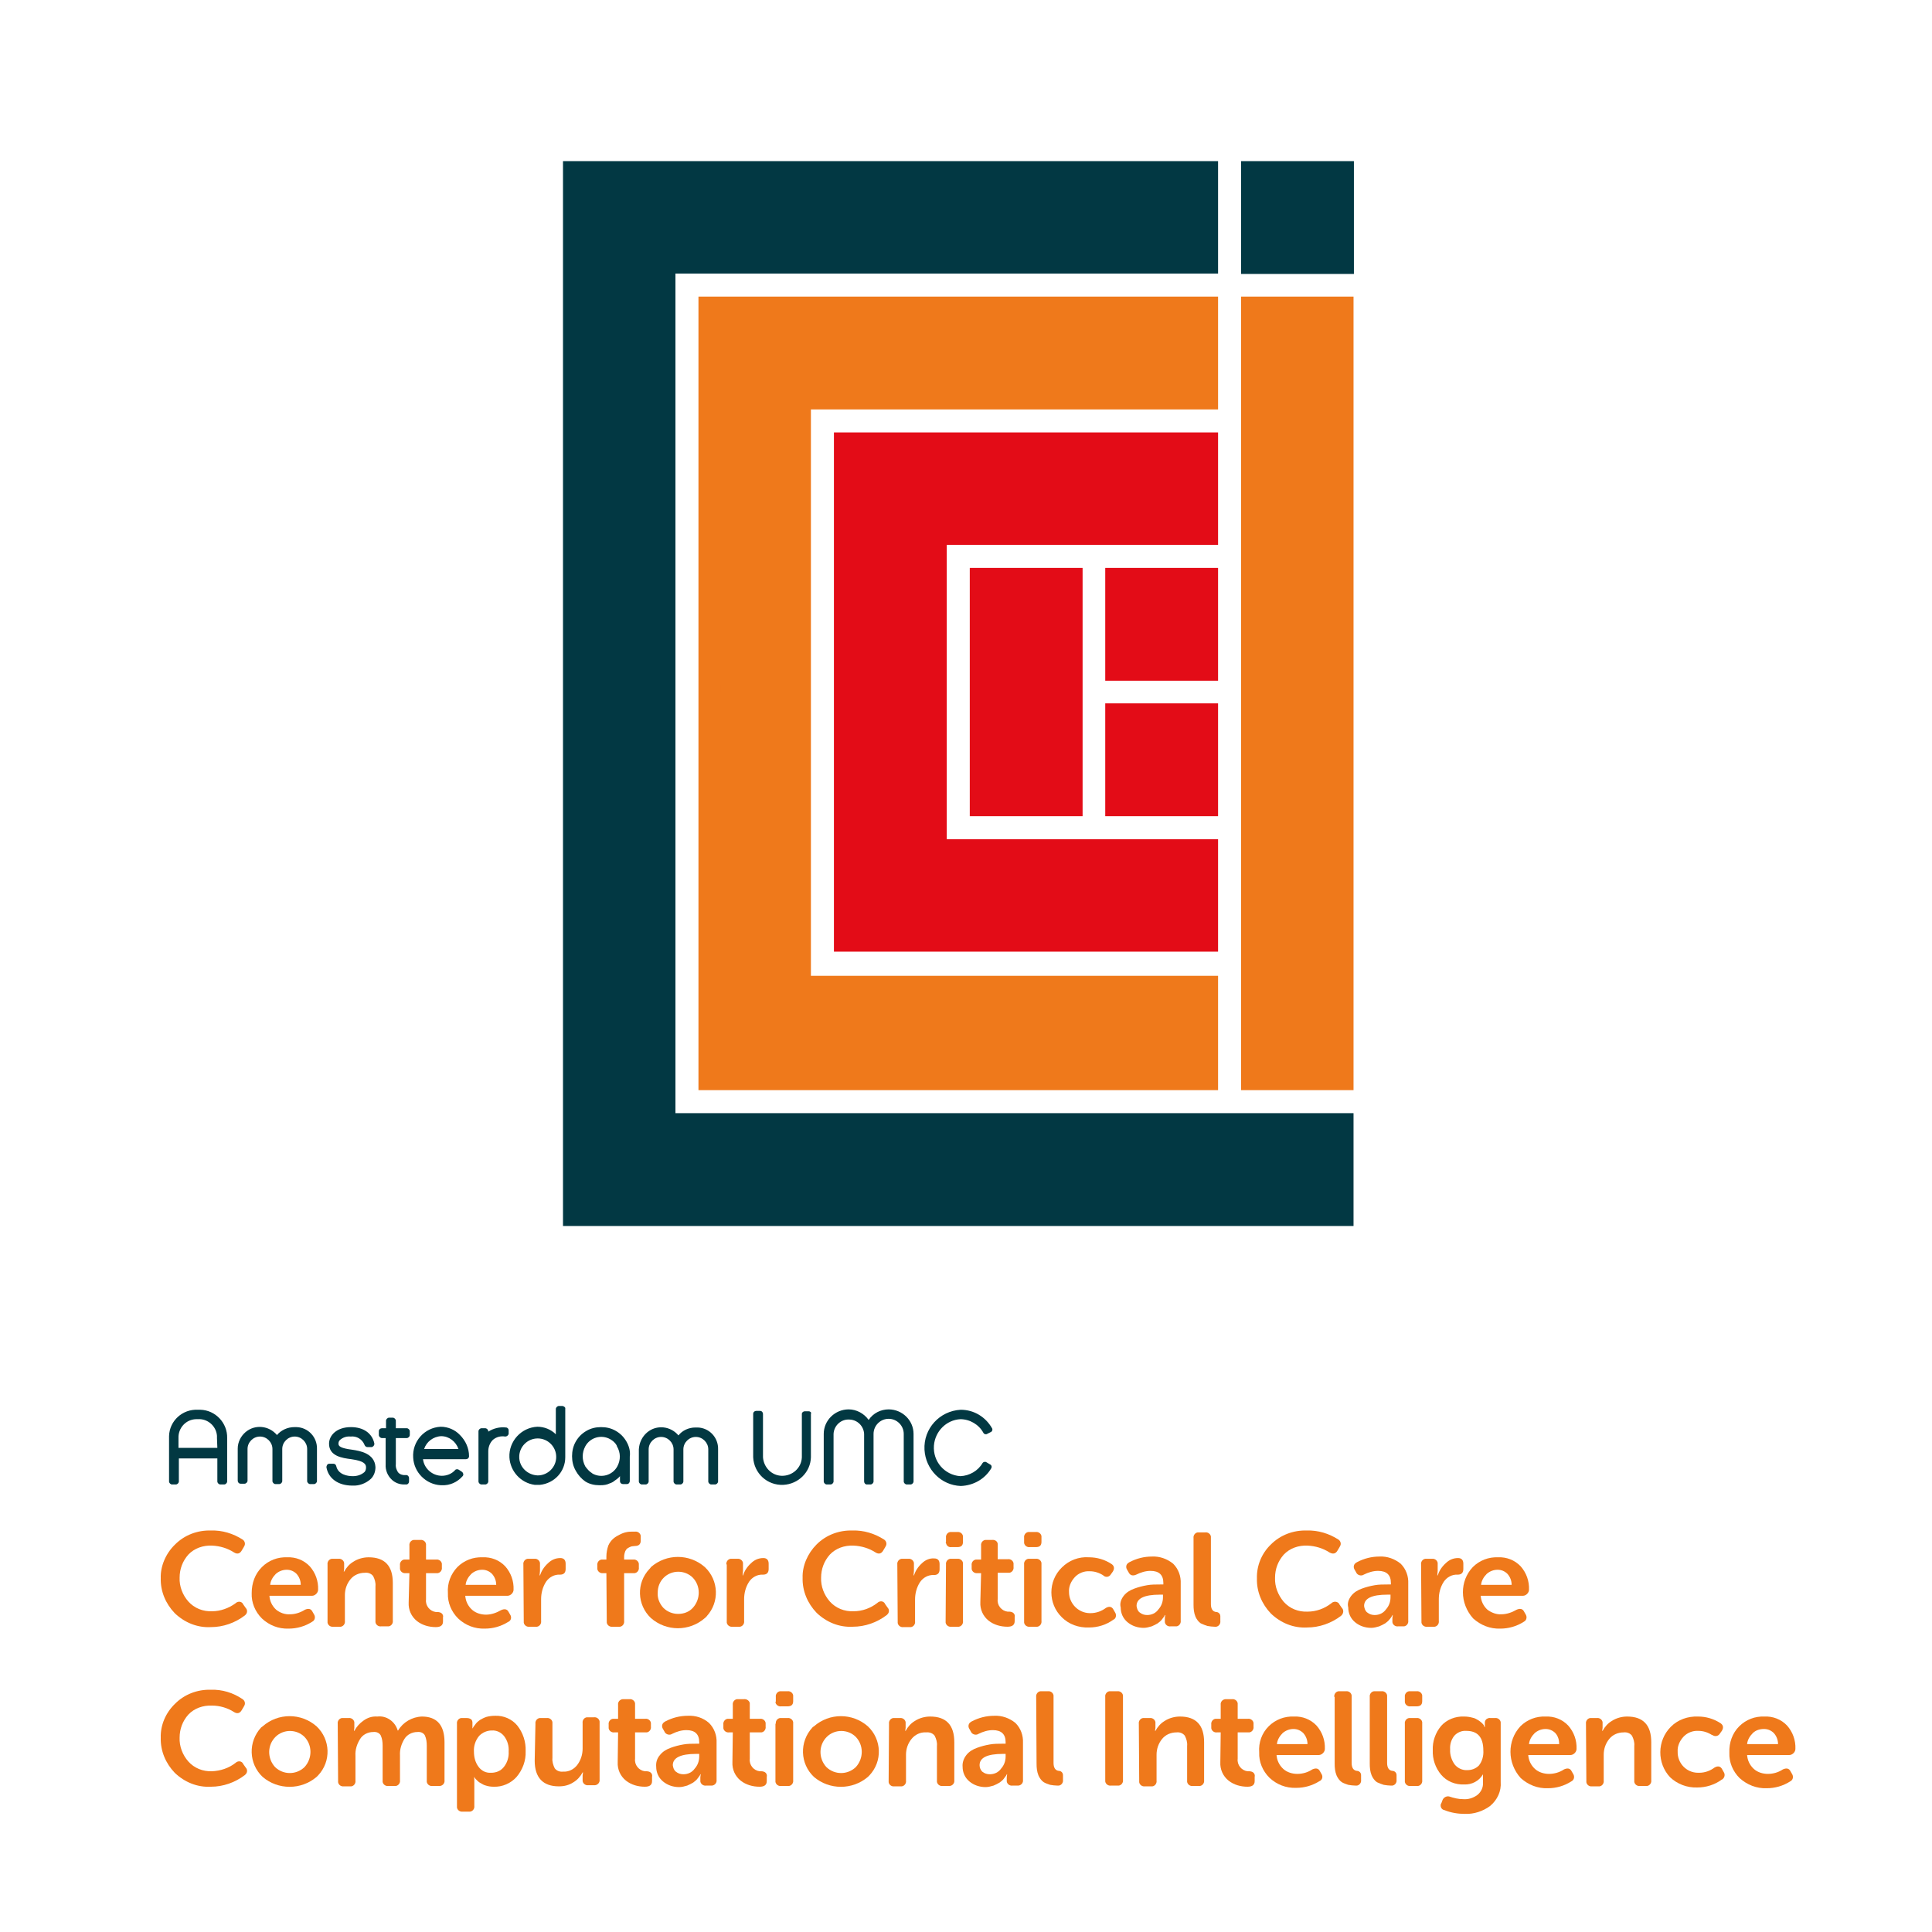 <?xml version="1.0" encoding="utf-8"?>
<!-- Generator: Adobe Illustrator 25.0.1, SVG Export Plug-In . SVG Version: 6.00 Build 0)  -->
<svg version="1.2" baseProfile="tiny" id="Amsterdam_UMC_Center_for_Critical_Care_Computational_Intelligence"
	 xmlns="http://www.w3.org/2000/svg" xmlns:xlink="http://www.w3.org/1999/xlink" x="0px" y="0px" viewBox="0 0 512 512"
	 overflow="visible" xml:space="preserve">
<g id="C4I_Text">
	<path fill="#EF791B" d="M46.4,409.3c2.5-2.5,5.9-3.8,9.5-3.7c3-0.1,5.9,0.8,8.4,2.4c0.6,0.4,0.8,1.2,0.4,1.8c0,0.1-0.1,0.1-0.1,0.2
		l-0.6,1c-0.5,0.8-1.2,0.9-2,0.4c-1.7-1.1-3.7-1.7-5.8-1.8c-2.4-0.1-4.7,0.7-6.3,2.4c-1.5,1.7-2.3,3.8-2.3,6.1
		c-0.1,2.3,0.8,4.6,2.3,6.3c1.6,1.8,3.9,2.7,6.3,2.6c2.2,0,4.4-0.8,6.2-2.1c0.5-0.5,1.3-0.6,1.8-0.1c0.1,0.1,0.2,0.2,0.2,0.3l0.7,1
		c0.5,0.5,0.5,1.3,0,1.8c-0.1,0.1-0.1,0.1-0.2,0.2c-2.6,2-5.8,3.1-9,3.1c-3.6,0.2-7-1.2-9.6-3.7c-2.4-2.5-3.8-5.8-3.7-9.3
		C42.5,415.1,43.9,411.7,46.4,409.3z"/>
	<path fill="#EF791B" d="M69.4,415.3c1.8-1.8,4.2-2.7,6.7-2.6c2.2-0.1,4.4,0.7,6,2.4c1.5,1.7,2.3,3.9,2.2,6.2c0,0.4-0.2,0.8-0.5,1.1
		c-0.3,0.3-0.7,0.5-1.1,0.5H71.4c0.1,1.4,0.7,2.7,1.8,3.7c1,0.8,2.3,1.3,3.7,1.2c1.4,0,2.8-0.5,3.9-1.2c0.9-0.4,1.6-0.3,2,0.5
		l0.4,0.7c0.4,0.6,0.3,1.4-0.2,1.8c-0.1,0.1-0.2,0.1-0.3,0.2c-1.9,1.2-4,1.8-6.2,1.8c-2.7,0.1-5.2-0.9-7.1-2.7
		c-1.8-1.8-2.8-4.2-2.7-6.7C66.7,419.5,67.6,417.1,69.4,415.3z M79.7,420c0-1.1-0.4-2.1-1.1-2.9c-0.7-0.7-1.6-1.1-2.6-1.1
		c-1.1,0-2.1,0.4-2.9,1.1c-0.8,0.8-1.4,1.8-1.5,2.9H79.7z"/>
	<path fill="#EF791B" d="M86.8,414.6c-0.1-0.7,0.4-1.4,1.1-1.5c0.1,0,0.2,0,0.4,0h1.4c0.7-0.1,1.4,0.4,1.5,1.1c0,0.1,0,0.3,0,0.4
		v1.1l-0.1,0.8h0.1c0.6-1.1,1.4-2,2.4-2.6c1.2-0.8,2.7-1.2,4.1-1.2c4.3,0,6.4,2.3,6.4,6.8v10c0.1,0.7-0.4,1.4-1.1,1.5
		c-0.1,0-0.2,0-0.4,0H101c-0.7,0.1-1.4-0.4-1.5-1.1c0-0.1,0-0.2,0-0.4v-9.1c0.1-1-0.2-1.9-0.6-2.7c-0.5-0.7-1.4-1-2.2-0.9
		c-1.5,0-2.9,0.6-3.8,1.7c-1,1.2-1.5,2.7-1.5,4.2v6.9c0.1,0.7-0.4,1.4-1.1,1.5c-0.1,0-0.3,0-0.4,0h-1.6c-0.7,0.1-1.4-0.4-1.5-1.1
		c0-0.1,0-0.3,0-0.4L86.8,414.6z"/>
	<path fill="#EF791B" d="M108.5,416.9h-1c-0.7,0.1-1.4-0.4-1.5-1.1c0-0.1,0-0.2,0-0.4v-0.6c-0.1-0.7,0.4-1.4,1.1-1.5
		c0.1,0,0.3,0,0.4,0h1v-3.7c-0.1-0.7,0.4-1.4,1.1-1.5c0.1,0,0.3,0,0.4,0h1.4c0.7-0.1,1.4,0.4,1.5,1.1c0,0.1,0,0.3,0,0.4v3.7h2.7
		c0.7-0.1,1.4,0.4,1.5,1.1c0,0.1,0,0.3,0,0.4v0.6c0.1,0.7-0.4,1.4-1.1,1.5c-0.1,0-0.2,0-0.4,0h-2.7v7c-0.2,1.6,1,3.1,2.6,3.3
		c0.1,0,0.2,0,0.4,0c0.4,0,0.9,0.1,1.2,0.4c0.3,0.3,0.4,0.7,0.3,1v1.1c0,1-0.6,1.5-1.9,1.5c-1.8,0-3.6-0.5-5-1.6
		c-1.5-1.2-2.3-3-2.2-4.9L108.5,416.9z"/>
	<path fill="#EF791B" d="M121.2,415.3c1.8-1.8,4.2-2.7,6.7-2.6c2.2-0.1,4.4,0.7,6,2.4c1.5,1.7,2.3,3.9,2.2,6.2
		c0,0.4-0.2,0.8-0.5,1.1c-0.3,0.3-0.7,0.5-1.1,0.5h-11.2c0.1,1.4,0.7,2.7,1.8,3.7c1,0.9,2.4,1.3,3.7,1.3c1.4,0,2.8-0.5,4-1.2
		c0.9-0.4,1.6-0.3,2,0.5l0.4,0.7c0.4,0.6,0.3,1.4-0.3,1.8c-0.1,0.1-0.2,0.1-0.2,0.1c-1.9,1.2-4,1.8-6.2,1.8
		c-2.7,0.1-5.2-0.9-7.1-2.7c-1.8-1.8-2.8-4.2-2.7-6.7C118.5,419.5,119.5,417.1,121.2,415.3z M131.5,420c0-1.1-0.4-2.1-1.1-2.9
		c-0.7-0.7-1.6-1.1-2.6-1.1c-1.1,0-2.1,0.4-2.9,1.1c-0.8,0.8-1.4,1.8-1.5,2.9H131.5z"/>
	<path fill="#EF791B" d="M138.7,414.6c-0.1-0.7,0.4-1.4,1.1-1.5c0.1,0,0.3,0,0.4,0h1.4c0.7-0.1,1.4,0.4,1.5,1.1c0,0.1,0,0.3,0,0.4
		v1.7l-0.1,1.2h0.1c0.4-1.2,1.1-2.3,2.1-3.2c0.9-0.9,2-1.4,3.3-1.4c0.9,0,1.4,0.5,1.4,1.5v1.4c0,1-0.5,1.5-1.5,1.5
		c-1.5-0.1-2.9,0.7-3.7,1.9c-0.9,1.4-1.3,3-1.3,4.6v5.8c0.1,0.7-0.4,1.4-1.1,1.5c-0.1,0-0.2,0-0.4,0h-1.6c-0.7,0.1-1.4-0.4-1.5-1.1
		c0-0.1,0-0.2,0-0.4L138.7,414.6z"/>
	<path fill="#EF791B" d="M160.7,416.9h-0.9c-0.7,0.1-1.4-0.4-1.5-1.1c0-0.1,0-0.2,0-0.4v-0.6c-0.1-0.7,0.4-1.4,1.1-1.5
		c0.1,0,0.2,0,0.4,0h0.9v-0.8c0-1,0.2-2,0.5-2.9c0.3-0.7,0.8-1.4,1.4-1.9c0.6-0.5,1.2-0.8,1.8-1.1c0.6-0.3,1.2-0.5,1.8-0.6
		c0.5-0.1,1-0.1,1.5-0.1h0.6c0.7-0.1,1.4,0.4,1.5,1.1c0,0.1,0,0.3,0,0.4v0.9c0,0.9-0.5,1.4-1.5,1.4c-0.3,0-0.6,0.1-0.9,0.1
		c-0.3,0.1-0.6,0.2-0.9,0.4c-0.4,0.2-0.6,0.5-0.8,0.9c-0.2,0.5-0.3,1-0.3,1.5v0.7h2.4c0.7-0.1,1.4,0.4,1.5,1.1c0,0.1,0,0.2,0,0.4
		v0.6c0.1,0.7-0.4,1.4-1.1,1.5c-0.1,0-0.2,0-0.4,0h-2.4v12.7c0.1,0.7-0.4,1.4-1.1,1.5c-0.1,0-0.2,0-0.4,0h-1.6
		c-0.7,0.1-1.4-0.4-1.5-1.1c0-0.1,0-0.3,0-0.4L160.7,416.9z"/>
	<path fill="#EF791B" d="M172.5,415.3c4.1-3.6,10.2-3.6,14.3,0c3.7,3.5,3.9,9.3,0.5,13c-0.1,0.2-0.3,0.3-0.5,0.5
		c-4.1,3.6-10.2,3.6-14.3,0c-3.7-3.5-3.9-9.3-0.4-13C172.3,415.6,172.4,415.5,172.5,415.3z M175.8,426.1c1,1,2.4,1.6,3.9,1.6
		c1.5,0,2.9-0.5,3.9-1.6c2.1-2.3,2.1-5.8,0-8c-2.1-2.1-5.6-2.1-7.7,0c-1.1,1.1-1.6,2.5-1.6,4C174.2,423.6,174.8,425,175.8,426.1z"/>
	<path fill="#EF791B" d="M192.5,414.6c-0.1-0.7,0.4-1.4,1.1-1.5c0.1,0,0.2,0,0.4,0h1.4c0.7-0.1,1.4,0.4,1.5,1.1c0,0.1,0,0.3,0,0.4
		v1.7l-0.1,1.2h0.1c0.4-1.2,1.1-2.3,2.1-3.2c0.9-0.9,2-1.4,3.3-1.4c0.9,0,1.4,0.5,1.4,1.5v1.4c0,1-0.5,1.5-1.5,1.5
		c-1.5-0.1-2.9,0.7-3.7,1.9c-0.9,1.4-1.3,3-1.3,4.6v5.8c0.1,0.7-0.4,1.4-1.1,1.5c-0.1,0-0.2,0-0.4,0h-1.6c-0.7,0.1-1.4-0.4-1.5-1.1
		c0-0.1,0-0.3,0-0.4V414.6z"/>
	<path fill="#EF791B" d="M216.4,409.3c2.5-2.5,5.9-3.8,9.5-3.7c3-0.1,5.9,0.8,8.4,2.4c0.6,0.4,0.8,1.2,0.4,1.8
		c0,0.1-0.1,0.1-0.1,0.2l-0.6,1c-0.5,0.8-1.2,0.9-2,0.4c-1.7-1.1-3.7-1.7-5.8-1.8c-2.4-0.1-4.7,0.7-6.3,2.4
		c-1.5,1.7-2.3,3.8-2.3,6.1c-0.1,2.3,0.8,4.6,2.3,6.3c1.6,1.8,3.9,2.7,6.3,2.6c2.3,0,4.5-0.8,6.3-2.2c0.5-0.5,1.3-0.6,1.8-0.1
		c0.1,0.1,0.2,0.2,0.2,0.3l0.7,1c0.5,0.5,0.5,1.3,0,1.8c-0.1,0.1-0.1,0.1-0.2,0.2c-2.6,2-5.8,3.1-9,3.1c-3.6,0.2-7-1.2-9.6-3.7
		c-2.4-2.5-3.8-5.8-3.7-9.3C212.6,415,214,411.7,216.4,409.3z"/>
	<path fill="#EF791B" d="M237.8,414.6c-0.1-0.7,0.4-1.4,1.1-1.5c0.1,0,0.2,0,0.4,0h1.4c0.7-0.1,1.4,0.4,1.5,1.1c0,0.1,0,0.3,0,0.4
		v1.7l-0.1,1.2h0.1c0.4-1.2,1.1-2.3,2.1-3.2c0.9-0.9,2.1-1.4,3.3-1.3c0.9,0,1.4,0.5,1.4,1.5v1.4c0,1-0.5,1.5-1.5,1.5
		c-1.5-0.1-2.9,0.7-3.7,1.9c-0.9,1.4-1.3,3-1.3,4.6v5.8c0.1,0.7-0.4,1.4-1.1,1.5c-0.1,0-0.3,0-0.4,0h-1.6c-0.7,0.1-1.4-0.4-1.5-1.1
		c0-0.1,0-0.3,0-0.4L237.8,414.6z"/>
	<path fill="#EF791B" d="M250.7,408.6v-1.1c-0.1-0.7,0.4-1.4,1.1-1.5c0.1,0,0.2,0,0.4,0h1.5c0.7-0.1,1.4,0.4,1.5,1.1
		c0,0.1,0,0.3,0,0.4v1.1c0,1-0.5,1.4-1.5,1.4h-1.6c-0.7,0.1-1.3-0.4-1.4-1.1C250.6,408.8,250.6,408.7,250.7,408.6z M250.7,414.6
		c-0.1-0.7,0.4-1.4,1.1-1.5c0.1,0,0.2,0,0.4,0h1.5c0.7-0.1,1.4,0.4,1.5,1.1c0,0.1,0,0.2,0,0.4v15c0.1,0.7-0.4,1.4-1.1,1.5
		c-0.1,0-0.3,0-0.4,0h-1.6c-0.7,0.1-1.4-0.4-1.5-1.1c0-0.1,0-0.3,0-0.4L250.7,414.6z"/>
	<path fill="#EF791B" d="M260,416.9h-1c-0.7,0.1-1.4-0.4-1.5-1.1c0-0.1,0-0.2,0-0.4v-0.6c-0.1-0.7,0.4-1.4,1.1-1.5
		c0.1,0,0.3,0,0.4,0h1v-3.7c-0.1-0.7,0.4-1.4,1.1-1.5c0.1,0,0.3,0,0.4,0h1.4c0.7-0.1,1.4,0.3,1.5,1c0,0.1,0,0.3,0,0.4v3.7h2.7
		c0.7-0.1,1.4,0.4,1.5,1.1c0,0.1,0,0.3,0,0.4v0.6c0.1,0.7-0.4,1.4-1.1,1.5c-0.1,0-0.2,0-0.4,0h-2.7v7c-0.2,1.6,1,3.1,2.6,3.3
		c0.1,0,0.2,0,0.4,0c0.4,0,0.9,0.1,1.2,0.4c0.3,0.3,0.4,0.7,0.3,1v1.1c0,1-0.6,1.5-1.9,1.5c-1.8,0-3.6-0.5-5-1.6
		c-1.5-1.2-2.3-3-2.2-4.9L260,416.9z"/>
	<path fill="#EF791B" d="M271.4,408.6v-1.1c-0.1-0.7,0.4-1.4,1.1-1.5c0.1,0,0.2,0,0.4,0h1.6c0.7-0.1,1.4,0.4,1.5,1.1
		c0,0.1,0,0.3,0,0.4v1.1c0,1-0.5,1.4-1.5,1.4h-1.6c-0.7,0.1-1.4-0.4-1.5-1.1C271.4,408.8,271.4,408.7,271.4,408.6z M271.4,414.6
		c-0.1-0.7,0.4-1.4,1.1-1.5c0.1,0,0.2,0,0.4,0h1.6c0.7-0.1,1.4,0.4,1.5,1.1c0,0.1,0,0.2,0,0.4v15c0.1,0.7-0.4,1.4-1.1,1.5
		c-0.1,0-0.2,0-0.4,0h-1.6c-0.7,0.1-1.4-0.4-1.5-1.1c0-0.1,0-0.3,0-0.4V414.6z"/>
	<path fill="#EF791B" d="M281.4,415.4c1.9-1.9,4.5-2.9,7.2-2.7c2.1,0,4.2,0.6,6,1.8c0.7,0.5,0.8,1.2,0.3,2l-0.5,0.7
		c-0.4,0.7-1.3,0.9-1.9,0.4c0,0-0.1,0-0.1-0.1c-1.1-0.7-2.3-1.1-3.6-1.1c-1.5-0.1-3,0.5-4,1.6c-1,1.1-1.6,2.5-1.5,3.9
		c0,3,2.4,5.5,5.4,5.6c0.1,0,0.2,0,0.3,0c1.5,0,2.9-0.5,4.1-1.4c0.9-0.5,1.6-0.3,2,0.5l0.4,0.7c0.4,0.6,0.3,1.4-0.2,1.8
		c-0.1,0-0.1,0.1-0.2,0.1c-1.9,1.4-4.2,2.1-6.5,2.1c-2.7,0.1-5.3-0.8-7.2-2.7C277.7,425,277.7,419,281.4,415.4c0-0.1,0-0.1,0-0.1
		L281.4,415.4z"/>
	<path fill="#EF791B" d="M297.8,422.9c0.7-0.9,1.7-1.5,2.8-1.9c1.1-0.4,2.2-0.7,3.4-0.9c1.1-0.2,2.3-0.2,3.5-0.2h0.8v-0.4
		c0-2.1-1.1-3.2-3.4-3.2c-1.3,0-2.6,0.4-3.8,1c-0.9,0.4-1.6,0.2-2-0.6l-0.4-0.7c-0.4-0.6-0.3-1.4,0.3-1.8c0.1-0.1,0.2-0.1,0.3-0.2
		c1.9-1,3.9-1.5,6-1.5c2-0.1,4,0.6,5.6,1.9c1.4,1.4,2.1,3.3,2,5.3v9.8c0.1,0.7-0.4,1.4-1.1,1.5c-0.1,0-0.2,0-0.4,0h-1.2
		c-0.7,0.1-1.4-0.4-1.5-1.1c0-0.1,0-0.2,0-0.4v-0.7l0.1-0.8h-0.1c-0.1,0.1-0.1,0.3-0.2,0.4c-0.1,0.1-0.3,0.4-0.6,0.8
		c-0.3,0.4-0.7,0.7-1.1,1c-0.5,0.3-1.1,0.6-1.6,0.8c-0.7,0.2-1.4,0.4-2.1,0.4c-1.6,0-3.1-0.5-4.3-1.5c-1.2-1-1.8-2.4-1.8-3.9
		C296.7,424.9,297.1,423.8,297.8,422.9z M302,427.3c0.6,0.5,1.3,0.7,2,0.7c1.2,0,2.3-0.5,3-1.5c0.8-0.9,1.2-2,1.2-3.2v-0.7h-0.8
		c-4.2,0-6.2,1-6.2,3C301.3,426.3,301.5,426.9,302,427.3z"/>
	<path fill="#EF791B" d="M316.3,407.6c-0.1-0.7,0.4-1.4,1.1-1.5c0.1,0,0.2,0,0.4,0h1.6c0.7-0.1,1.4,0.4,1.5,1.1c0,0.1,0,0.2,0,0.4
		v17.5c0,1.3,0.5,2,1.4,2.1c0.6,0,1.1,0.5,1.1,1.1c0,0,0,0.1,0,0.1v1.2c0.1,0.7-0.4,1.4-1.1,1.5c-0.1,0-0.2,0-0.4,0
		c-0.6,0-1.3-0.1-1.9-0.2c-0.6-0.2-1.2-0.4-1.8-0.7c-0.6-0.4-1.1-1.1-1.4-1.8c-0.4-1-0.5-2-0.5-3.1V407.6z"/>
	<path fill="#EF791B" d="M336.8,409.3c2.5-2.5,5.9-3.8,9.5-3.7c3-0.1,5.9,0.8,8.4,2.4c0.6,0.4,0.8,1.2,0.4,1.8
		c0,0.1-0.1,0.1-0.1,0.2l-0.6,1c-0.5,0.8-1.2,0.9-2.1,0.4c-1.7-1.1-3.7-1.7-5.8-1.8c-2.4-0.1-4.7,0.7-6.3,2.4
		c-1.5,1.7-2.3,3.8-2.3,6.1c-0.1,2.4,0.8,4.6,2.3,6.4c1.6,1.8,3.9,2.7,6.3,2.6c2.3,0,4.5-0.8,6.3-2.2c0.5-0.5,1.3-0.6,1.9-0.1
		c0.1,0.1,0.2,0.2,0.2,0.3l0.7,1c0.5,0.5,0.5,1.3,0,1.9c-0.1,0.1-0.1,0.1-0.2,0.2c-2.6,2-5.8,3.1-9,3.1c-3.6,0.2-7-1.2-9.6-3.7
		c-2.4-2.5-3.8-5.8-3.7-9.3C333,415,334.3,411.7,336.8,409.3z"/>
	<path fill="#EF791B" d="M358.1,422.9c0.7-0.9,1.7-1.5,2.8-1.9c1.1-0.4,2.2-0.7,3.4-0.9c1.1-0.2,2.3-0.2,3.5-0.2h0.8v-0.4
		c0-2.1-1.1-3.2-3.4-3.2c-1.3,0-2.6,0.4-3.8,1c-0.6,0.4-1.5,0.2-1.9-0.4c0-0.1-0.1-0.1-0.1-0.2l-0.4-0.7c-0.4-0.6-0.3-1.4,0.3-1.8
		c0.1-0.1,0.2-0.1,0.3-0.2c1.9-1,3.9-1.5,6-1.5c2-0.1,4,0.6,5.6,1.9c1.4,1.4,2.1,3.3,2,5.3v9.8c0.1,0.7-0.4,1.4-1.1,1.5
		c-0.1,0-0.2,0-0.4,0h-1.2c-0.7,0.1-1.4-0.4-1.5-1.1c0-0.1,0-0.2,0-0.4v-0.7l0.1-0.8h-0.1c0,0.1-0.1,0.2-0.2,0.4
		c-0.2,0.3-0.4,0.6-0.6,0.8c-0.3,0.4-0.7,0.7-1.1,1c-0.5,0.3-1.1,0.6-1.6,0.8c-0.7,0.2-1.4,0.4-2.1,0.4c-1.6,0-3.1-0.5-4.3-1.5
		c-1.2-1-1.8-2.4-1.8-3.9C357,424.9,357.4,423.8,358.1,422.9z M362.3,427.3c0.6,0.5,1.3,0.7,2,0.7c1.2,0,2.3-0.5,3-1.5
		c0.8-0.9,1.2-2,1.2-3.2v-0.7h-0.8c-4.2,0-6.2,1-6.2,3C361.6,426.3,361.8,426.9,362.3,427.3z"/>
	<path fill="#EF791B" d="M376.6,414.6c-0.1-0.7,0.4-1.4,1.1-1.5c0.1,0,0.3,0,0.4,0h1.4c0.7-0.1,1.4,0.4,1.5,1.1c0,0.1,0,0.3,0,0.4
		v1.7l-0.1,1.2h0.1c0.4-1.2,1.1-2.3,2.1-3.2c0.9-0.9,2-1.4,3.3-1.4c0.9,0,1.4,0.5,1.4,1.5v1.4c0,1-0.5,1.5-1.5,1.5
		c-1.5-0.1-2.9,0.7-3.7,1.9c-0.9,1.4-1.3,3-1.3,4.6v5.8c0.1,0.7-0.4,1.4-1.1,1.5c-0.1,0-0.2,0-0.4,0h-1.6c-0.7,0.1-1.4-0.4-1.5-1.1
		c0-0.1,0-0.2,0-0.4L376.6,414.6z"/>
	<path fill="#EF791B" d="M390.3,415.3c1.8-1.8,4.2-2.7,6.7-2.6c2.2-0.1,4.4,0.7,6,2.4c1.5,1.7,2.3,3.9,2.2,6.2
		c0,0.4-0.2,0.8-0.5,1.1c-0.3,0.3-0.7,0.5-1.1,0.5h-11.2c0.1,1.4,0.7,2.7,1.8,3.7c1.1,0.8,2.4,1.3,3.7,1.2c1.4,0,2.8-0.5,4-1.2
		c0.9-0.4,1.6-0.3,2,0.5l0.4,0.7c0.4,0.6,0.3,1.4-0.2,1.8c-0.1,0.1-0.2,0.1-0.3,0.2c-1.9,1.2-4,1.8-6.2,1.8
		c-2.7,0.1-5.2-0.9-7.2-2.7C386.8,424.9,386.8,419,390.3,415.3L390.3,415.3z M400.6,420c0-1.1-0.4-2.1-1.1-2.9
		c-0.7-0.7-1.6-1.1-2.6-1.1c-1.1,0-2.1,0.4-2.9,1.1c-0.8,0.8-1.4,1.8-1.5,2.9H400.6z"/>
	<path fill="#EF791B" d="M46.4,451.5c2.5-2.5,5.9-3.8,9.5-3.7c3-0.1,5.9,0.8,8.4,2.5c0.6,0.4,0.8,1.2,0.4,1.8c0,0.1-0.1,0.1-0.1,0.2
		l-0.6,1c-0.5,0.8-1.2,0.9-2,0.4c-1.7-1.1-3.8-1.7-5.8-1.7c-2.4-0.1-4.7,0.7-6.3,2.4c-1.5,1.7-2.3,3.8-2.3,6.1
		c-0.1,2.3,0.8,4.6,2.3,6.3c1.6,1.8,3.9,2.7,6.3,2.6c2.2-0.1,4.4-0.8,6.2-2.2c0.5-0.5,1.3-0.6,1.8-0.1c0.1,0.1,0.2,0.2,0.2,0.3
		l0.7,1c0.5,0.5,0.5,1.3,0,1.8c-0.1,0.1-0.1,0.1-0.2,0.2c-2.6,2-5.8,3.1-9,3.1c-3.6,0.2-7-1.2-9.6-3.7c-2.4-2.5-3.8-5.8-3.7-9.3
		C42.5,457.2,43.9,453.9,46.4,451.5z"/>
	<path fill="#EF791B" d="M69.6,457.5c4.1-3.6,10.2-3.6,14.3,0c3.7,3.5,3.9,9.3,0.4,13c-0.1,0.1-0.3,0.3-0.4,0.4
		c-4.1,3.5-10.2,3.5-14.3,0c-3.7-3.5-3.9-9.3-0.4-13.1C69.3,457.7,69.5,457.6,69.6,457.5L69.6,457.5z M72.9,468.3
		c2.2,2.1,5.6,2.1,7.8,0c2.1-2.3,2.1-5.8,0-8c-2.1-2.1-5.6-2.1-7.7,0C70.8,462.5,70.8,466,72.9,468.3L72.9,468.3z"/>
	<path fill="#EF791B" d="M89.5,456.8c-0.1-0.7,0.4-1.4,1.1-1.5c0.1,0,0.2,0,0.4,0h1.4c0.7-0.1,1.4,0.4,1.5,1.1c0,0.1,0,0.2,0,0.4
		v1.1l-0.1,0.8h0.1c0.6-1.1,1.4-2,2.4-2.7c1.1-0.8,2.3-1.2,3.7-1.1c2.4-0.3,4.7,1.3,5.4,3.7h0.1c1.3-2.2,3.7-3.6,6.3-3.7
		c4,0,6,2.3,6,6.8v10.1c0.1,0.7-0.4,1.4-1.2,1.5c-0.1,0-0.2,0-0.4,0h-1.6c-0.7,0.1-1.4-0.4-1.5-1.1c0-0.1,0-0.3,0-0.4v-9.2
		c0-0.9-0.1-1.8-0.5-2.7c-0.4-0.7-1.2-1-2-0.9c-1.4,0-2.7,0.7-3.4,1.8c-0.8,1.3-1.3,2.8-1.2,4.4v6.6c0.1,0.7-0.4,1.4-1.1,1.5
		c-0.1,0-0.2,0-0.4,0h-1.6c-0.7,0.1-1.4-0.4-1.5-1.1c0-0.1,0-0.3,0-0.4v-9.2c0-0.9-0.1-1.8-0.5-2.7c-0.4-0.7-1.2-1-2-0.9
		c-1.4,0-2.8,0.7-3.5,1.9c-0.8,1.3-1.3,2.8-1.2,4.4v6.6c0.1,0.7-0.4,1.4-1.1,1.5c-0.1,0-0.2,0-0.4,0h-1.6c-0.7,0.1-1.4-0.4-1.5-1.1
		c0-0.1,0-0.2,0-0.4L89.5,456.8z"/>
	<path fill="#EF791B" d="M121.1,456.8c-0.1-0.7,0.4-1.4,1.1-1.5c0.1,0,0.3,0,0.4,0h1.1c0.4,0,0.8,0.1,1.1,0.3
		c0.3,0.2,0.4,0.6,0.4,0.9v0.8v0.7h0.1c0-0.1,0.1-0.2,0.2-0.4c0.2-0.3,0.4-0.5,0.6-0.8c0.3-0.4,0.7-0.7,1.1-1
		c0.5-0.3,1.1-0.6,1.7-0.8c0.7-0.2,1.5-0.3,2.3-0.3c2.3-0.1,4.5,0.9,5.9,2.6c1.5,1.9,2.3,4.3,2.2,6.8c0.1,2.5-0.8,4.9-2.4,6.8
		c-1.5,1.7-3.8,2.7-6.1,2.6c-0.7,0-1.4-0.1-2-0.3c-0.5-0.1-1-0.4-1.5-0.7c-0.4-0.2-0.7-0.5-1-0.8c-0.2-0.2-0.4-0.4-0.6-0.7l-0.2-0.3
		h0.1c0.1,0.5,0.1,1,0.1,1.5v6.4c0.1,0.7-0.4,1.4-1.1,1.5c-0.1,0-0.3,0-0.4,0h-1.6c-0.7,0.1-1.4-0.4-1.5-1.1c0-0.1,0-0.3,0-0.4
		V456.8z M126.8,468.2c0.8,1.1,2,1.7,3.4,1.6c1.3,0,2.5-0.5,3.3-1.5c0.9-1.1,1.4-2.6,1.3-4.1c0.1-1.5-0.3-2.9-1.2-4.1
		c-0.8-1-2-1.6-3.3-1.5c-1.2,0-2.4,0.5-3.3,1.4c-1,1.2-1.5,2.7-1.4,4.2C125.6,465.8,126,467.1,126.8,468.2L126.8,468.2z"/>
	<path fill="#EF791B" d="M141.9,456.8c-0.1-0.7,0.4-1.4,1.1-1.5c0.1,0,0.3,0,0.4,0h1.5c0.7-0.1,1.4,0.4,1.5,1.1c0,0.1,0,0.2,0,0.4
		v9.1c-0.1,0.9,0.2,1.9,0.6,2.7c0.5,0.7,1.4,1,2.2,0.9c1.5,0.1,2.9-0.6,3.8-1.8c0.9-1.2,1.4-2.7,1.4-4.3v-6.8
		c-0.1-0.7,0.4-1.4,1.1-1.5c0.1,0,0.3,0,0.4,0h1.5c0.7-0.1,1.4,0.4,1.5,1.1c0,0.1,0,0.2,0,0.4v15c0.1,0.7-0.4,1.4-1.2,1.5
		c-0.1,0-0.2,0-0.4,0h-1.4c-0.7,0.1-1.4-0.4-1.5-1.1c0-0.1,0-0.2,0-0.4v-1.1l0.1-0.8h-0.1c-0.6,1.1-1.4,2-2.4,2.6
		c-1.2,0.8-2.5,1.1-3.9,1.1c-4.2,0-6.4-2.3-6.4-6.8L141.9,456.8z"/>
	<path fill="#EF791B" d="M163.8,459.1h-1c-0.7,0.1-1.4-0.4-1.5-1.1c0-0.1,0-0.2,0-0.4V457c-0.1-0.7,0.4-1.4,1.1-1.5
		c0.1,0,0.3,0,0.4,0h1v-3.7c-0.1-0.7,0.4-1.4,1.2-1.5c0.1,0,0.2,0,0.4,0h1.4c0.7-0.1,1.4,0.4,1.5,1.1c0,0.1,0,0.3,0,0.4v3.7h2.7
		c0.7-0.1,1.4,0.4,1.5,1.1c0,0.1,0,0.3,0,0.4v0.6c0.1,0.7-0.4,1.4-1.1,1.5c-0.1,0-0.2,0-0.4,0h-2.7v7c-0.2,1.6,1,3.1,2.6,3.3
		c0.1,0,0.2,0,0.4,0c0.4,0,0.9,0.1,1.2,0.4c0.3,0.3,0.4,0.7,0.3,1.1v1.1c0,1-0.6,1.5-1.9,1.5c-1.8,0-3.6-0.5-5-1.6
		c-1.5-1.2-2.3-3-2.2-4.9L163.8,459.1z"/>
	<path fill="#EF791B" d="M174.9,465.1c0.7-0.9,1.7-1.5,2.8-1.9c1.1-0.4,2.2-0.7,3.4-0.9c1.1-0.2,2.3-0.2,3.4-0.2h0.8v-0.4
		c0-2.1-1.1-3.2-3.4-3.2c-1.3,0-2.6,0.4-3.8,1c-0.6,0.4-1.5,0.2-1.9-0.4c0-0.1-0.1-0.1-0.1-0.2l-0.4-0.7c-0.4-0.6-0.3-1.4,0.3-1.8
		c0.1-0.1,0.2-0.1,0.3-0.2c1.9-1,3.9-1.5,6-1.5c2-0.1,4,0.5,5.6,1.9c1.4,1.4,2.1,3.3,2,5.3v9.8c0.1,0.7-0.4,1.4-1.2,1.5
		c-0.1,0-0.2,0-0.4,0h-1.2c-0.7,0.1-1.4-0.4-1.5-1.1c0-0.1,0-0.2,0-0.4v-0.7l0.1-0.8h-0.1c0,0.1-0.1,0.2-0.2,0.4
		c-0.2,0.3-0.4,0.5-0.6,0.8c-0.3,0.4-0.7,0.7-1.1,1c-0.5,0.3-1.1,0.6-1.6,0.8c-0.7,0.2-1.4,0.4-2.1,0.4c-1.6,0-3.1-0.5-4.3-1.5
		c-1.2-1-1.8-2.4-1.8-3.9C173.8,467.1,174.1,466,174.9,465.1z M179.1,469.5c0.6,0.5,1.3,0.7,2,0.7c1.2,0,2.3-0.5,3-1.5
		c0.8-0.9,1.2-2,1.2-3.2v-0.7h-0.8c-4.1,0-6.2,1-6.2,3C178.4,468.5,178.6,469.1,179.1,469.5L179.1,469.5z"/>
	<path fill="#EF791B" d="M194.2,459.1h-1c-0.7,0.1-1.4-0.4-1.5-1.1c0-0.1,0-0.2,0-0.4V457c-0.1-0.7,0.4-1.4,1.1-1.5
		c0.1,0,0.3,0,0.4,0h1v-3.7c-0.1-0.7,0.4-1.4,1.1-1.5c0.1,0,0.3,0,0.4,0h1.4c0.7-0.1,1.4,0.3,1.6,1c0,0.1,0,0.3,0,0.5v3.7h2.7
		c0.7-0.1,1.4,0.4,1.5,1.1c0,0.1,0,0.3,0,0.4v0.6c0.1,0.7-0.4,1.4-1.1,1.5c-0.1,0-0.2,0-0.4,0h-2.7v7c-0.2,1.6,1,3.1,2.6,3.3
		c0.1,0,0.3,0,0.4,0c0.4,0,0.9,0.1,1.2,0.4c0.3,0.3,0.4,0.7,0.3,1.1v1.1c0,1-0.6,1.5-1.9,1.5c-1.8,0-3.6-0.5-5-1.6
		c-1.5-1.2-2.3-3-2.2-4.9L194.2,459.1z"/>
	<path fill="#EF791B" d="M205.6,450.8v-1.1c-0.1-0.7,0.4-1.4,1.1-1.5c0.1,0,0.2,0,0.4,0h1.6c0.7-0.1,1.4,0.4,1.5,1.1
		c0,0.1,0,0.3,0,0.4v1.1c0,1-0.5,1.4-1.5,1.4H207c-0.7,0.1-1.4-0.4-1.5-1.1C205.6,451,205.6,450.9,205.6,450.8z M205.6,456.8
		c-0.1-0.7,0.4-1.4,1.1-1.5c0.1,0,0.2,0,0.4,0h1.6c0.7-0.1,1.4,0.4,1.5,1.1c0,0.1,0,0.2,0,0.4v15c0.1,0.7-0.4,1.4-1.1,1.5
		c-0.1,0-0.2,0-0.4,0H207c-0.7,0.1-1.4-0.4-1.5-1.1c0-0.1,0-0.2,0-0.4V456.8z"/>
	<path fill="#EF791B" d="M215.7,457.5c4.1-3.6,10.2-3.6,14.3,0c3.7,3.5,3.9,9.3,0.4,13c-0.1,0.1-0.3,0.3-0.4,0.4
		c-4.1,3.5-10.2,3.5-14.3,0c-3.7-3.5-3.9-9.3-0.4-13.1C215.4,457.7,215.5,457.6,215.7,457.5L215.7,457.5z M219,468.3
		c2.2,2.1,5.6,2.1,7.8,0c2.1-2.3,2.1-5.8,0-8c-2.1-2.1-5.6-2.1-7.7,0C216.9,462.5,216.9,466,219,468.3L219,468.3z"/>
	<path fill="#EF791B" d="M235.6,456.8c-0.1-0.7,0.4-1.4,1.1-1.5c0.1,0,0.2,0,0.4,0h1.4c0.7-0.1,1.4,0.4,1.5,1.1c0,0.1,0,0.2,0,0.4
		v1.1l-0.1,0.8h0.1c0.6-1.1,1.4-2,2.4-2.6c1.2-0.8,2.7-1.2,4.1-1.2c4.3,0,6.4,2.3,6.4,6.8v10.1c0.1,0.7-0.4,1.4-1.2,1.5
		c-0.1,0-0.2,0-0.4,0h-1.5c-0.7,0.1-1.4-0.4-1.5-1.1c0-0.1,0-0.3,0-0.4v-9.1c0.1-1-0.2-1.9-0.6-2.7c-0.5-0.7-1.4-1-2.3-0.9
		c-1.5-0.1-2.9,0.6-3.8,1.7c-1,1.2-1.5,2.7-1.5,4.2v6.9c0.1,0.7-0.4,1.4-1.1,1.5c-0.1,0-0.2,0-0.4,0h-1.6c-0.7,0.1-1.4-0.4-1.5-1.1
		c0-0.1,0-0.2,0-0.4L235.6,456.8z"/>
	<path fill="#EF791B" d="M256.1,465.1c0.7-0.9,1.7-1.5,2.8-1.9c1.1-0.4,2.2-0.7,3.4-0.9c1.1-0.2,2.3-0.2,3.4-0.2h0.8v-0.4
		c0-2.1-1.1-3.2-3.4-3.2c-1.3,0-2.6,0.4-3.8,1c-0.6,0.4-1.5,0.2-1.9-0.4c0-0.1-0.1-0.1-0.1-0.2l-0.4-0.7c-0.4-0.6-0.3-1.4,0.3-1.8
		c0.1-0.1,0.2-0.1,0.3-0.2c1.9-1,3.9-1.5,6-1.5c2-0.1,4,0.6,5.6,1.9c1.4,1.4,2.1,3.3,2,5.3v9.8c0.1,0.7-0.4,1.4-1.2,1.5
		c-0.1,0-0.2,0-0.4,0h-1.2c-0.7,0.1-1.4-0.4-1.5-1.1c0-0.1,0-0.2,0-0.4v-0.7l0.1-0.8h-0.1c0,0.1-0.1,0.2-0.2,0.4
		c-0.2,0.3-0.4,0.5-0.6,0.8c-0.3,0.4-0.7,0.7-1.1,1c-0.5,0.3-1.1,0.6-1.6,0.8c-0.7,0.2-1.4,0.4-2.1,0.4c-1.6,0-3.1-0.5-4.3-1.5
		c-1.2-1-1.8-2.4-1.8-3.9C255,467.1,255.4,466,256.1,465.1z M260.3,469.5c0.6,0.5,1.3,0.7,2,0.7c1.2,0,2.3-0.5,3-1.5
		c0.8-0.9,1.2-2,1.2-3.2v-0.7h-0.7c-4.2,0-6.2,1-6.2,3C259.6,468.5,259.9,469.1,260.3,469.5z"/>
	<path fill="#EF791B" d="M274.6,449.7c-0.1-0.7,0.4-1.4,1.1-1.5c0.1,0,0.3,0,0.4,0h1.6c0.7-0.1,1.4,0.4,1.5,1.1c0,0.1,0,0.2,0,0.4
		v17.5c0,1.3,0.5,2,1.4,2.1c0.6,0,1.1,0.5,1.1,1.1c0,0,0,0.1,0,0.1v1.2c0.1,0.7-0.4,1.4-1.1,1.5c-0.1,0-0.3,0-0.4,0
		c-0.6,0-1.3-0.1-1.9-0.2c-0.6-0.2-1.2-0.4-1.7-0.7c-0.6-0.4-1.1-1.1-1.4-1.8c-0.4-1-0.5-2-0.5-3.1L274.6,449.7z"/>
	<path fill="#EF791B" d="M292.9,449.7c-0.1-0.7,0.4-1.4,1.1-1.5c0.1,0,0.2,0,0.4,0h1.7c0.7-0.1,1.4,0.4,1.5,1.1c0,0.1,0,0.2,0,0.4
		v22c0.1,0.7-0.4,1.4-1.1,1.5c-0.1,0-0.2,0-0.4,0h-1.7c-0.7,0.1-1.4-0.4-1.5-1.1c0-0.1,0-0.2,0-0.4V449.7z"/>
	<path fill="#EF791B" d="M301.8,456.8c-0.1-0.7,0.4-1.4,1.1-1.5c0.1,0,0.2,0,0.4,0h1.4c0.7-0.1,1.4,0.4,1.5,1.1c0,0.1,0,0.2,0,0.4
		v1.1l-0.1,0.8h0.1c0.6-1.1,1.4-2,2.4-2.6c1.2-0.8,2.7-1.2,4.1-1.2c4.3,0,6.4,2.3,6.4,6.8v10.1c0.1,0.7-0.4,1.4-1.1,1.5
		c-0.1,0-0.3,0-0.4,0h-1.5c-0.7,0.1-1.4-0.4-1.5-1.1c0-0.1,0-0.3,0-0.4v-9.1c0.1-1-0.2-1.9-0.6-2.7c-0.5-0.7-1.4-1-2.2-0.9
		c-1.5,0-2.9,0.6-3.8,1.7c-1,1.2-1.5,2.7-1.5,4.2v6.9c0.1,0.7-0.4,1.4-1.1,1.5c-0.1,0-0.2,0-0.4,0h-1.6c-0.7,0.1-1.4-0.4-1.5-1.1
		c0-0.1,0-0.2,0-0.4L301.8,456.8z"/>
	<path fill="#EF791B" d="M323.5,459.1h-1c-0.7,0.1-1.4-0.4-1.5-1.1c0-0.1,0-0.2,0-0.4V457c-0.1-0.7,0.4-1.4,1.1-1.5
		c0.1,0,0.3,0,0.4,0h1v-3.7c-0.1-0.7,0.4-1.4,1.2-1.5c0.1,0,0.2,0,0.4,0h1.4c0.7-0.1,1.4,0.4,1.5,1.1c0,0.1,0,0.2,0,0.4v3.7h2.7
		c0.7-0.1,1.4,0.4,1.5,1.1c0,0.1,0,0.3,0,0.4v0.6c0.1,0.7-0.4,1.4-1.1,1.5c-0.1,0-0.2,0-0.4,0H328v7c-0.2,1.6,1,3.1,2.6,3.3
		c0.1,0,0.2,0,0.4,0c0.4,0,0.9,0.1,1.2,0.4c0.3,0.3,0.4,0.7,0.3,1.1v1.1c0,1-0.6,1.5-1.9,1.5c-1.8,0-3.6-0.5-5-1.6
		c-1.5-1.2-2.3-3-2.2-4.9L323.5,459.1z"/>
	<path fill="#EF791B" d="M336.2,457.5c1.8-1.8,4.2-2.7,6.7-2.6c2.2-0.1,4.4,0.7,6,2.4c1.5,1.7,2.3,3.9,2.2,6.2
		c0,0.4-0.2,0.8-0.5,1.1c-0.3,0.3-0.7,0.5-1.1,0.5h-11.2c0.1,1.4,0.7,2.7,1.8,3.7c1,0.9,2.4,1.3,3.7,1.3c1.4,0,2.8-0.4,4-1.2
		c0.9-0.4,1.6-0.3,2,0.5l0.4,0.7c0.4,0.6,0.3,1.4-0.3,1.8c-0.1,0.1-0.2,0.1-0.2,0.1c-1.9,1.2-4,1.8-6.2,1.8
		c-2.7,0.1-5.2-0.9-7.1-2.7c-1.8-1.8-2.8-4.2-2.7-6.7C333.5,461.8,334.4,459.3,336.2,457.5z M346.5,462.2c0-1.1-0.4-2.1-1.1-2.9
		c-0.7-0.7-1.6-1.1-2.6-1.1c-1.1,0-2.1,0.4-2.9,1.1c-0.8,0.8-1.4,1.8-1.5,2.9H346.5z"/>
	<path fill="#EF791B" d="M353.6,449.7c-0.1-0.7,0.4-1.4,1.1-1.5c0.1,0,0.2,0,0.4,0h1.6c0.7-0.1,1.4,0.4,1.5,1.1c0,0.1,0,0.2,0,0.4
		v17.5c0,1.3,0.5,2,1.4,2.1c0.6,0,1.1,0.5,1.1,1.1c0,0,0,0.1,0,0.1v1.2c0.1,0.7-0.4,1.4-1.1,1.5c-0.1,0-0.3,0-0.4,0
		c-0.6,0-1.3-0.1-1.9-0.2c-0.6-0.2-1.2-0.4-1.7-0.7c-0.6-0.4-1.1-1.1-1.4-1.8c-0.4-1-0.5-2-0.5-3.1V449.7z"/>
	<path fill="#EF791B" d="M363,449.7c-0.1-0.7,0.4-1.4,1.1-1.5c0.1,0,0.2,0,0.4,0h1.6c0.7-0.1,1.4,0.4,1.5,1.1c0,0.1,0,0.2,0,0.4
		v17.5c0,1.3,0.5,2,1.4,2.1c0.6,0,1.1,0.5,1.1,1.1c0,0,0,0.1,0,0.1v1.2c0.1,0.7-0.4,1.4-1.1,1.5c-0.1,0-0.2,0-0.4,0
		c-0.6,0-1.3-0.1-1.9-0.2c-0.6-0.2-1.2-0.4-1.8-0.7c-0.6-0.4-1.1-1.1-1.4-1.8c-0.4-1-0.5-2-0.5-3.1V449.7z"/>
	<path fill="#EF791B" d="M372.3,450.8v-1.1c-0.1-0.7,0.4-1.4,1.1-1.5c0.1,0,0.2,0,0.4,0h1.6c0.7-0.1,1.4,0.4,1.5,1.1
		c0,0.1,0,0.3,0,0.4v1.1c0,1-0.5,1.4-1.5,1.4h-1.6c-0.7,0.1-1.4-0.4-1.5-1.1C372.3,451,372.3,450.9,372.3,450.8z M372.3,456.8
		c-0.1-0.7,0.4-1.4,1.1-1.5c0.1,0,0.2,0,0.4,0h1.6c0.7-0.1,1.4,0.4,1.5,1.1c0,0.1,0,0.2,0,0.4v15c0.1,0.7-0.4,1.4-1.1,1.5
		c-0.1,0-0.2,0-0.4,0h-1.6c-0.7,0.1-1.4-0.4-1.5-1.1c0-0.1,0-0.2,0-0.4V456.8z"/>
	<path fill="#EF791B" d="M384.1,476.1c1.2,0.4,2.4,0.7,3.7,0.7c1.3,0.1,2.6-0.3,3.7-1.1c1-0.8,1.6-2,1.5-3.3v-1.3v-0.9l0,0
		c-1,1.8-3,2.8-5,2.7c-2.3,0.1-4.6-0.8-6.1-2.6c-1.5-1.8-2.3-4.1-2.2-6.5c-0.1-2.3,0.7-4.6,2.2-6.4c1.5-1.7,3.8-2.6,6.1-2.5
		c0.7,0,1.5,0.1,2.2,0.3c0.6,0.1,1.1,0.4,1.6,0.7c0.3,0.2,0.7,0.5,1,0.8c0.2,0.2,0.4,0.4,0.5,0.7l0.1,0.3h0.1c0-0.1,0-0.3,0-0.5
		v-0.7c0-0.3,0.1-0.6,0.4-0.9c0.3-0.2,0.7-0.4,1.1-0.3h1.2c0.7-0.1,1.4,0.4,1.5,1.1c0,0.1,0,0.2,0,0.4v15.4c0.2,2.5-0.9,4.8-2.8,6.4
		c-1.9,1.4-4.3,2.2-6.7,2.1c-1.8,0-3.7-0.3-5.4-1c-0.7-0.1-1.1-0.8-1-1.4c0-0.2,0.1-0.3,0.2-0.5l0.3-0.8c0.3-0.7,1.1-1.1,1.8-0.9
		C384,476.1,384.1,476.1,384.1,476.1z M391.9,467.9c0.9-1.1,1.3-2.6,1.2-4c0-3.5-1.5-5.2-4.5-5.2c-1.2-0.1-2.4,0.4-3.2,1.3
		c-0.8,1-1.2,2.3-1.1,3.6c-0.1,1.4,0.4,2.9,1.2,4c0.8,1,2.1,1.6,3.4,1.5C390,469.1,391.1,468.7,391.9,467.9L391.9,467.9z"/>
	<path fill="#EF791B" d="M402.9,457.5c1.8-1.8,4.2-2.7,6.7-2.6c2.2-0.1,4.4,0.7,6,2.4c1.5,1.7,2.3,3.9,2.2,6.2
		c0,0.4-0.2,0.8-0.5,1.1c-0.3,0.3-0.7,0.5-1.1,0.5h-11.2c0.1,1.4,0.7,2.7,1.8,3.7c1,0.9,2.4,1.3,3.7,1.3c1.4,0,2.8-0.4,4-1.2
		c0.9-0.4,1.6-0.3,2,0.5l0.4,0.7c0.4,0.6,0.3,1.4-0.2,1.8c-0.1,0.1-0.2,0.1-0.3,0.2c-1.9,1.2-4,1.8-6.2,1.8
		c-2.7,0.1-5.2-0.9-7.2-2.7C399.4,467.2,399.4,461.3,402.9,457.5L402.9,457.5z M413.2,462.2c0-1.1-0.3-2.1-1-2.9
		c-0.7-0.7-1.6-1.1-2.6-1.1c-1.1,0-2.1,0.4-2.9,1.1c-0.8,0.8-1.4,1.8-1.5,2.9H413.2z"/>
	<path fill="#EF791B" d="M420.3,456.8c-0.1-0.7,0.4-1.4,1.1-1.5c0.1,0,0.2,0,0.4,0h1.4c0.7-0.1,1.4,0.4,1.5,1.1c0,0.1,0,0.3,0,0.4
		v1.1l-0.1,0.8h0.1c0.6-1.1,1.4-2,2.4-2.6c1.2-0.8,2.7-1.2,4.1-1.2c4.3,0,6.4,2.3,6.4,6.8v10.1c0.1,0.7-0.4,1.4-1.1,1.5
		c-0.1,0-0.3,0-0.4,0h-1.5c-0.7,0.1-1.4-0.4-1.5-1.1c0-0.1,0-0.3,0-0.4v-9.1c0.1-1-0.2-1.9-0.6-2.7c-0.5-0.7-1.4-1-2.2-0.9
		c-1.5,0-2.9,0.6-3.8,1.7c-1,1.2-1.5,2.7-1.5,4.2v6.9c0.1,0.7-0.4,1.4-1.1,1.5c-0.1,0-0.2,0-0.4,0h-1.6c-0.7,0.1-1.4-0.4-1.5-1.1
		c0-0.1,0-0.2,0-0.4L420.3,456.8z"/>
	<path fill="#EF791B" d="M442.8,457.6c1.9-1.9,4.5-2.8,7.2-2.7c2.1,0,4.2,0.6,6,1.8c0.7,0.5,0.8,1.2,0.3,2l-0.5,0.7
		c-0.4,0.7-1.3,0.9-2,0.4c0,0,0,0-0.1,0c-1.1-0.7-2.3-1.1-3.6-1.1c-1.5-0.1-3,0.5-4,1.6c-1,1.1-1.6,2.5-1.5,3.9
		c-0.1,3,2.3,5.6,5.4,5.6c0.1,0,0.2,0,0.3,0c1.5,0,2.9-0.5,4.1-1.4c0.9-0.5,1.6-0.3,2,0.5l0.4,0.7c0.4,0.6,0.3,1.4-0.3,1.9
		c0,0-0.1,0.1-0.2,0.1c-1.9,1.4-4.2,2.1-6.5,2.1c-2.7,0.1-5.3-0.9-7.2-2.7C439.1,467.3,439.1,461.3,442.8,457.6
		C442.8,457.6,442.8,457.5,442.8,457.6L442.8,457.6z"/>
	<path fill="#EF791B" d="M460.9,457.5c1.8-1.8,4.2-2.7,6.7-2.6c2.2-0.1,4.4,0.7,6,2.4c1.5,1.7,2.3,3.9,2.2,6.2
		c0,0.4-0.2,0.8-0.5,1.1c-0.3,0.3-0.7,0.5-1.1,0.5H463c0.1,1.4,0.7,2.7,1.8,3.7c1,0.9,2.4,1.3,3.7,1.3c1.4,0,2.8-0.4,4-1.2
		c0.9-0.4,1.6-0.3,2,0.5l0.4,0.7c0.4,0.6,0.3,1.4-0.2,1.8c-0.1,0.1-0.2,0.1-0.3,0.2c-1.9,1.2-4,1.8-6.2,1.8
		c-2.7,0.1-5.2-0.9-7.2-2.7c-1.8-1.8-2.8-4.2-2.7-6.7C458.2,461.8,459.1,459.3,460.9,457.5z M471.2,462.2c0-1.1-0.4-2.1-1.1-2.9
		c-0.7-0.7-1.6-1.1-2.6-1.1c-1.1,0-2.2,0.3-3,1.1c-0.8,0.8-1.4,1.8-1.5,2.9H471.2z"/>
	<path fill="#023842" d="M52.4,373.6c-4-0.2-7.5,2.9-7.6,7c0,0.2,0,0.4,0,0.5v11.5c0,0.4,0.4,0.8,0.8,0.8h1c0.4,0,0.8-0.4,0.8-0.8
		v-6.1h10.2v6.1c0,0.4,0.4,0.8,0.8,0.8h1c0.4,0,0.8-0.4,0.8-0.8v-11.5c0.1-4-3.1-7.4-7.1-7.5C52.8,373.6,52.6,373.6,52.4,373.6
		 M57.6,383.7H47.3v-2.6c-0.1-2.6,1.9-4.9,4.6-5c0.2,0,0.4,0,0.5,0c2.6-0.2,4.9,1.8,5.1,4.4c0,0.2,0,0.4,0,0.6L57.6,383.7z
		 M78,378.2c-1.8,0-3.5,0.8-4.6,2.1c-2.1-2.5-5.8-2.9-8.3-0.8c-1.3,1.1-2.1,2.7-2.1,4.4v8.5c0,0.4,0.3,0.8,0.8,0.8c0,0,0,0,0,0h1
		c0.4,0,0.8-0.4,0.8-0.8V384c0-1.8,1.5-3.3,3.3-3.3c1.8,0,3.3,1.5,3.3,3.3v8.5c0,0.4,0.4,0.8,0.8,0.8h1c0.4,0,0.8-0.4,0.8-0.8l0,0
		V384c0-1.8,1.5-3.3,3.3-3.3c1.8,0,3.3,1.5,3.3,3.3v8.5c0,0.4,0.4,0.8,0.8,0.8h1c0.4,0,0.8-0.4,0.8-0.8l0,0V384
		c0.1-3.1-2.3-5.7-5.4-5.8c0,0,0,0,0,0L78,378.2 M93.4,384.2c-3.1-0.4-3.7-0.9-3.7-1.6c0-0.4,0.1-0.7,0.4-1c0.8-0.7,1.8-1,2.8-0.9
		c1.6-0.2,3.1,0.7,3.7,2.2c0.1,0.3,0.4,0.6,0.8,0.6h1c0.4,0,0.8-0.4,0.8-0.8c0-0.1,0-0.1,0-0.2c-0.6-2.7-2.9-4.3-6.2-4.3
		c-3.8,0-5.8,2.2-5.8,4.4c0,3.3,3.5,3.8,5.9,4.1c3.6,0.5,3.9,1.4,3.9,2.2c0,0.4-0.1,0.9-0.4,1.2c-0.9,0.8-2,1.1-3.1,1.1
		c-1.4,0-3.9-0.4-4.4-2.7c-0.1-0.4-0.4-0.6-0.8-0.6h-1c-0.2,0-0.5,0.1-0.6,0.3c-0.1,0.2-0.2,0.4-0.2,0.6c0.5,3,3.1,4.9,6.9,4.9
		c1.8,0.1,3.6-0.6,4.9-1.8c0.8-0.8,1.2-1.9,1.2-3.1c-0.2-3.7-4.2-4.3-6.1-4.6 M107.8,381.1c0.4,0,0.8-0.4,0.8-0.8l0,0v-1
		c0-0.4-0.4-0.8-0.8-0.8h-2.9v-2c0-0.4-0.4-0.8-0.8-0.8h-1c-0.4,0-0.8,0.4-0.8,0.8l0,0v2h-1.1c-0.4,0-0.8,0.3-0.8,0.8l0,0v1
		c0,0.4,0.4,0.8,0.8,0.8h1v6.9c-0.1,1.6,0.5,3.1,1.7,4.2c0.9,0.8,2,1.2,3.2,1.2c0.2,0,0.4,0,0.6,0c0.4,0,0.7-0.4,0.7-0.8v-0.9
		c0-0.4-0.3-0.8-0.8-0.8c0,0,0,0,0,0l0,0c-0.7,0.1-1.5-0.1-2-0.6c-0.5-0.6-0.8-1.5-0.7-2.3v-6.9L107.8,381.1z M134.1,378.3
		c-1.6-0.2-3.3,0.2-4.7,1.1v-0.1c0-0.4-0.4-0.8-0.8-0.8h-1c-0.4,0-0.8,0.4-0.8,0.8l0,0v13.3c0,0.4,0.4,0.8,0.8,0.8h1
		c0.4,0,0.8-0.4,0.8-0.8l0,0v-8c0-1.1,0.4-2.2,1.2-3c0.9-0.8,2.1-1.1,3.3-0.9c0.4,0,0.8-0.3,0.9-0.7v-1
		C134.8,378.7,134.5,378.3,134.1,378.3 M184.3,378.3c-1.8,0-3.5,0.8-4.5,2.1c-2.1-2.5-5.8-2.9-8.3-0.8c-1.3,1.1-2.1,2.7-2.2,4.5v8.5
		c0,0.4,0.4,0.8,0.8,0.8h1c0.4,0,0.8-0.4,0.8-0.8l0,0v-8.5c0-1.8,1.5-3.3,3.3-3.3c1.8,0,3.3,1.5,3.3,3.3v8.5c0,0.4,0.4,0.8,0.8,0.8
		h1c0.4,0,0.8-0.4,0.8-0.8l0,0v-8.5c0-1.8,1.5-3.3,3.3-3.3c1.8,0,3.3,1.5,3.3,3.3v8.5c0,0.4,0.4,0.8,0.8,0.8h1
		c0.4,0,0.8-0.4,0.8-0.8l0,0v-8.5c0.1-3.1-2.3-5.7-5.4-5.8c0,0,0,0,0,0h-0.5 M214.3,374h-1c-0.4,0-0.8,0.3-0.8,0.7c0,0,0,0,0,0l0,0
		v11.5c-0.1,2.8-2.5,5-5.4,4.9c-2.6-0.1-4.7-2.2-4.9-4.9v-11.5c0-0.4-0.3-0.8-0.8-0.8c0,0,0,0,0,0h-1c-0.4,0-0.8,0.3-0.8,0.8v11.5
		c0.2,4.2,3.7,7.5,8,7.3c4-0.2,7.2-3.4,7.3-7.3v-11.5C215.1,374.3,214.7,374,214.3,374L214.3,374L214.3,374 M235.5,373.5
		c-2.1,0-4.1,1-5.3,2.8c-1.2-1.7-3.2-2.8-5.3-2.8c-3.6,0-6.6,2.9-6.6,6.5v12.6c0,0.4,0.4,0.8,0.8,0.8h1c0.4,0,0.8-0.4,0.8-0.8l0,0
		v-12.6c0.1-2.2,2-4,4.3-3.8c2.1,0.1,3.7,1.8,3.8,3.8v12.6c0,0.4,0.3,0.8,0.7,0.8h1c0.4,0,0.8-0.4,0.8-0.8l0,0v-12.6
		c0-2.2,1.8-4,4-4c2.2,0,4,1.8,4,4v12.6c0,0.4,0.4,0.8,0.8,0.8h1c0.4,0,0.8-0.4,0.8-0.8l0,0v-12.6
		C242.1,376.4,239.1,373.5,235.5,373.5 M166,382c-0.7-1.2-1.6-2.1-2.8-2.8c-1.2-0.7-2.5-1-3.9-1c-1.4,0-2.7,0.3-3.9,1
		c-1.2,0.7-2.1,1.6-2.8,2.8c-0.7,1.2-1,2.6-1,3.9c0,1.4,0.3,2.7,1,3.9c0.6,1.1,1.5,2.1,2.5,2.8c1.1,0.7,2.4,1,3.7,1h0.3
		c0.9,0,1.7-0.1,2.5-0.5l0.3-0.1c0.2-0.1,0.4-0.2,0.6-0.3l0.1-0.1c0.6-0.4,1.2-0.8,1.7-1.4v1.3c0,0.5,0.4,0.8,0.8,0.8h1
		c0.5,0,0.8-0.4,0.8-0.8l0,0V386C167.1,384.6,166.7,383.2,166,382 M163.6,388.6c-1.3,2.4-4.3,3.2-6.6,1.9l-0.1-0.1
		c-0.7-0.4-1.3-1.1-1.8-1.8c-0.9-1.7-0.9-3.6,0-5.3c1.3-2.4,4.3-3.2,6.6-1.9c0.7,0.4,1.3,0.9,1.7,1.6l0.1,0.3
		C164.5,385,164.5,386.9,163.6,388.6 M149.1,372.6h-1c-0.4,0-0.8,0.4-0.8,0.8l0,0v6.7c-1.3-1.3-3.1-2-4.9-2
		c-4.3,0.2-7.6,3.9-7.4,8.1c0.2,3.7,3,6.8,6.7,7.3c0.2,0,0.5,0,0.7,0h0.7c3.8-0.4,6.7-3.5,6.7-7.3v-12.9
		C149.9,373,149.5,372.7,149.1,372.6C149.1,372.7,149.1,372.7,149.1,372.6L149.1,372.6 M137.6,386.1c0-2.7,2.2-4.9,4.9-4.9
		c2.7,0,4.9,2.2,4.9,4.9c0,2.7-2.2,4.9-4.9,4.9C139.8,390.9,137.6,388.8,137.6,386.1 M121.6,389.5c-0.3-0.2-0.8-0.2-1,0.1
		c-0.9,1-2.2,1.5-3.5,1.5c-2.5,0-4.7-1.9-5-4.4h11.4c0.4,0,0.8-0.3,0.8-0.8c0-2.1-0.9-4.1-2.4-5.6c-1.3-1.4-3.2-2.2-5.1-2.2
		c-4.3,0.2-7.6,3.9-7.3,8.2c0.2,3.9,3.4,7.1,7.3,7.3h0.3c2.1,0.1,4.1-0.8,5.5-2.4c0.3-0.3,0.2-0.8-0.1-1.1l0,0L121.6,389.5z
		 M116.9,380.6c2.1,0,3.9,1.4,4.6,3.4h-9.1C113,382.1,114.8,380.7,116.9,380.6 M261.4,387.5c-0.3-0.2-0.8-0.1-1,0.2
		c-1.2,2.1-3.5,3.4-5.9,3.5c-4.2-0.3-7.3-3.9-7-8.1c0.3-3.8,3.3-6.8,7-7c2.5,0,4.9,1.4,6.1,3.6c0.2,0.4,0.7,0.5,1,0.3l0,0l1-0.5
		c0.4-0.2,0.5-0.7,0.3-1c0,0,0,0,0,0l0,0c-1.7-3-4.8-4.9-8.3-4.9c-5.6,0.3-9.9,5-9.6,10.6c0.3,5.2,4.4,9.4,9.6,9.6
		c3.3-0.1,6.4-1.8,8.1-4.7c0.2-0.4,0.1-0.8-0.3-1l0,0L261.4,387.5z"/>
</g>
<g id="C4I">
	<rect x="292.9" y="186.4" fill="#E30C17" width="29.9" height="29.9"/>
	<rect x="292.9" y="150.5" fill="#E30C17" width="29.9" height="29.9"/>
	<polygon fill="#E30C17" points="250.9,222.4 250.9,142.8 250.9,142.3 250.9,144.4 322.8,144.4 322.8,114.6 250.9,114.6 221,114.6 
		221,144.4 221,142.3 221,142.8 221,222.4 221,252.2 250.9,252.2 322.8,252.2 322.8,222.4 	"/>
	<polygon fill="#EF791B" points="214.9,258.6 214.9,108.5 322.8,108.5 322.8,78.6 185.1,78.6 185.1,288.9 322.8,288.9 322.8,258.6 	
		"/>
	<rect x="257" y="150.5" fill="#E30C17" width="29.9" height="65.8"/>
	<rect x="328.9" y="42.7" fill="#023843" width="29.9" height="29.9"/>
	<polygon fill="#023843" points="179,72.5 322.8,72.5 322.8,42.7 179,42.7 178.2,42.7 149.2,42.7 149.2,324.9 358.7,324.9 
		358.7,295 179,295 179,109 	"/>
	<polygon fill="#EF791B" points="328.9,78.6 328.9,172.7 328.9,172.7 328.9,215.4 328.9,288.9 358.7,288.9 358.7,215.4 358.7,172.7 
		358.7,172.7 358.7,78.6 	"/>
	<rect x="191" y="181.6" fill="#EF791B" width="2.2" height="1.8"/>
</g>
</svg>
